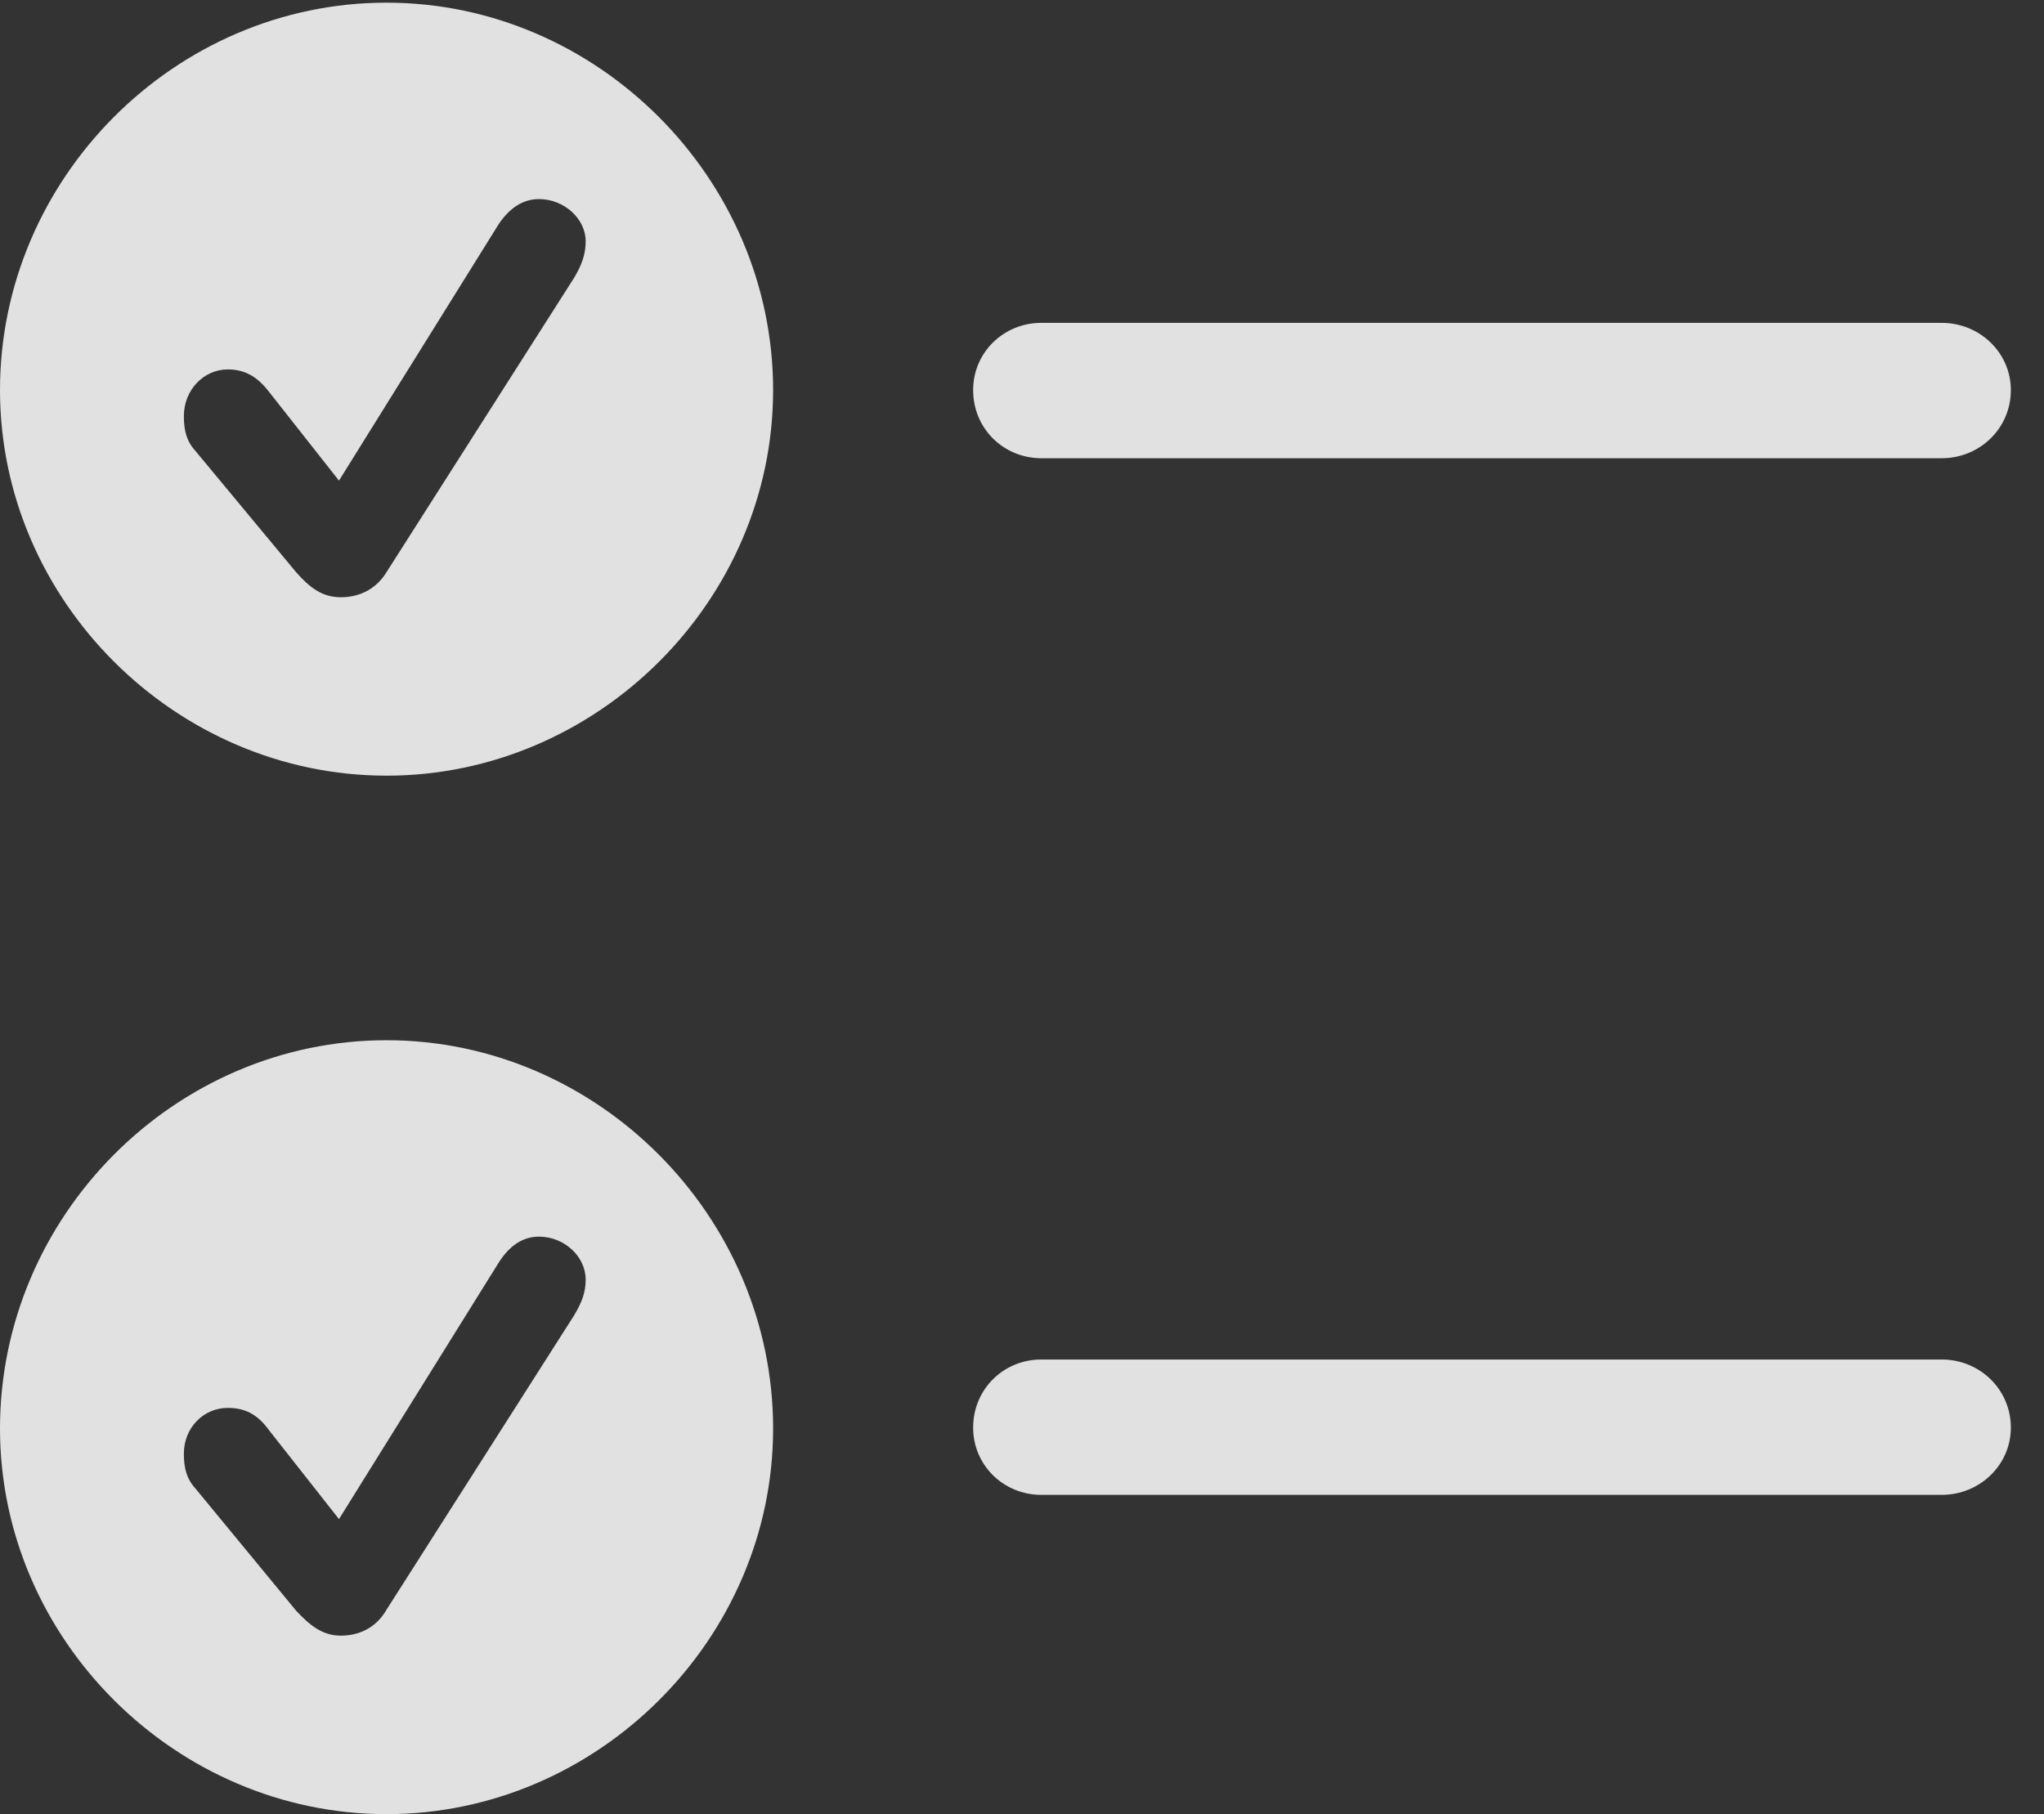 <?xml version="1.0" encoding="UTF-8"?>
<!--Generator: Apple Native CoreSVG 232.5-->
<!DOCTYPE svg
PUBLIC "-//W3C//DTD SVG 1.1//EN"
       "http://www.w3.org/Graphics/SVG/1.1/DTD/svg11.dtd">
<svg version="1.1" xmlns="http://www.w3.org/2000/svg" xmlns:xlink="http://www.w3.org/1999/xlink" width="22.256" height="19.756">
 <rect width="100%" height="100%" fill="#333333" stroke="none"/>
 <g>
  <rect height="19.756" opacity="0" width="22.256" x="0" y="0"/>
  <path d="M11.338 16.279L21.143 16.279C21.553 16.279 21.895 15.957 21.895 15.547C21.895 15.127 21.553 14.805 21.143 14.805L11.338 14.805C10.928 14.805 10.596 15.127 10.596 15.547C10.596 15.957 10.928 16.279 11.338 16.279Z" fill="#ffffff" fill-opacity="0.85"/>
  <path d="M4.209 19.756C6.504 19.756 8.418 17.852 8.418 15.557C8.418 13.242 6.504 11.328 4.209 11.328C1.904 11.328 0 13.242 0 15.557C0 17.852 1.914 19.756 4.209 19.756ZM3.711 17.812C3.506 17.812 3.369 17.695 3.223 17.539L2.129 16.211C2.031 16.104 2.002 15.986 2.002 15.83C2.002 15.547 2.217 15.332 2.48 15.332C2.666 15.332 2.803 15.4 2.93 15.576L3.691 16.543L5.43 13.75C5.547 13.565 5.693 13.467 5.869 13.467C6.143 13.467 6.377 13.682 6.377 13.935C6.377 14.072 6.338 14.18 6.25 14.326L4.209 17.529C4.102 17.715 3.926 17.812 3.711 17.812Z" fill="#ffffff" fill-opacity="0.85"/>
  <path d="M11.338 4.99L21.143 4.99C21.553 4.99 21.895 4.668 21.895 4.248C21.895 3.838 21.553 3.516 21.143 3.516L11.338 3.516C10.928 3.516 10.596 3.838 10.596 4.248C10.596 4.668 10.928 4.99 11.338 4.99Z" fill="#ffffff" fill-opacity="0.85"/>
  <path d="M4.209 8.447C6.504 8.447 8.418 6.543 8.418 4.248C8.418 1.943 6.504 0.029 4.209 0.029C1.904 0.029 0 1.943 0 4.248C0 6.543 1.914 8.447 4.209 8.447ZM3.711 6.504C3.506 6.504 3.369 6.396 3.223 6.23L2.129 4.912C2.031 4.805 2.002 4.688 2.002 4.531C2.002 4.248 2.217 4.023 2.48 4.023C2.666 4.023 2.803 4.102 2.93 4.268L3.691 5.234L5.43 2.441C5.547 2.266 5.693 2.168 5.869 2.168C6.143 2.168 6.377 2.383 6.377 2.627C6.377 2.764 6.338 2.881 6.25 3.027L4.209 6.23C4.102 6.406 3.926 6.504 3.711 6.504Z" fill="#ffffff" fill-opacity="0.85"/>
 </g>
</svg>
